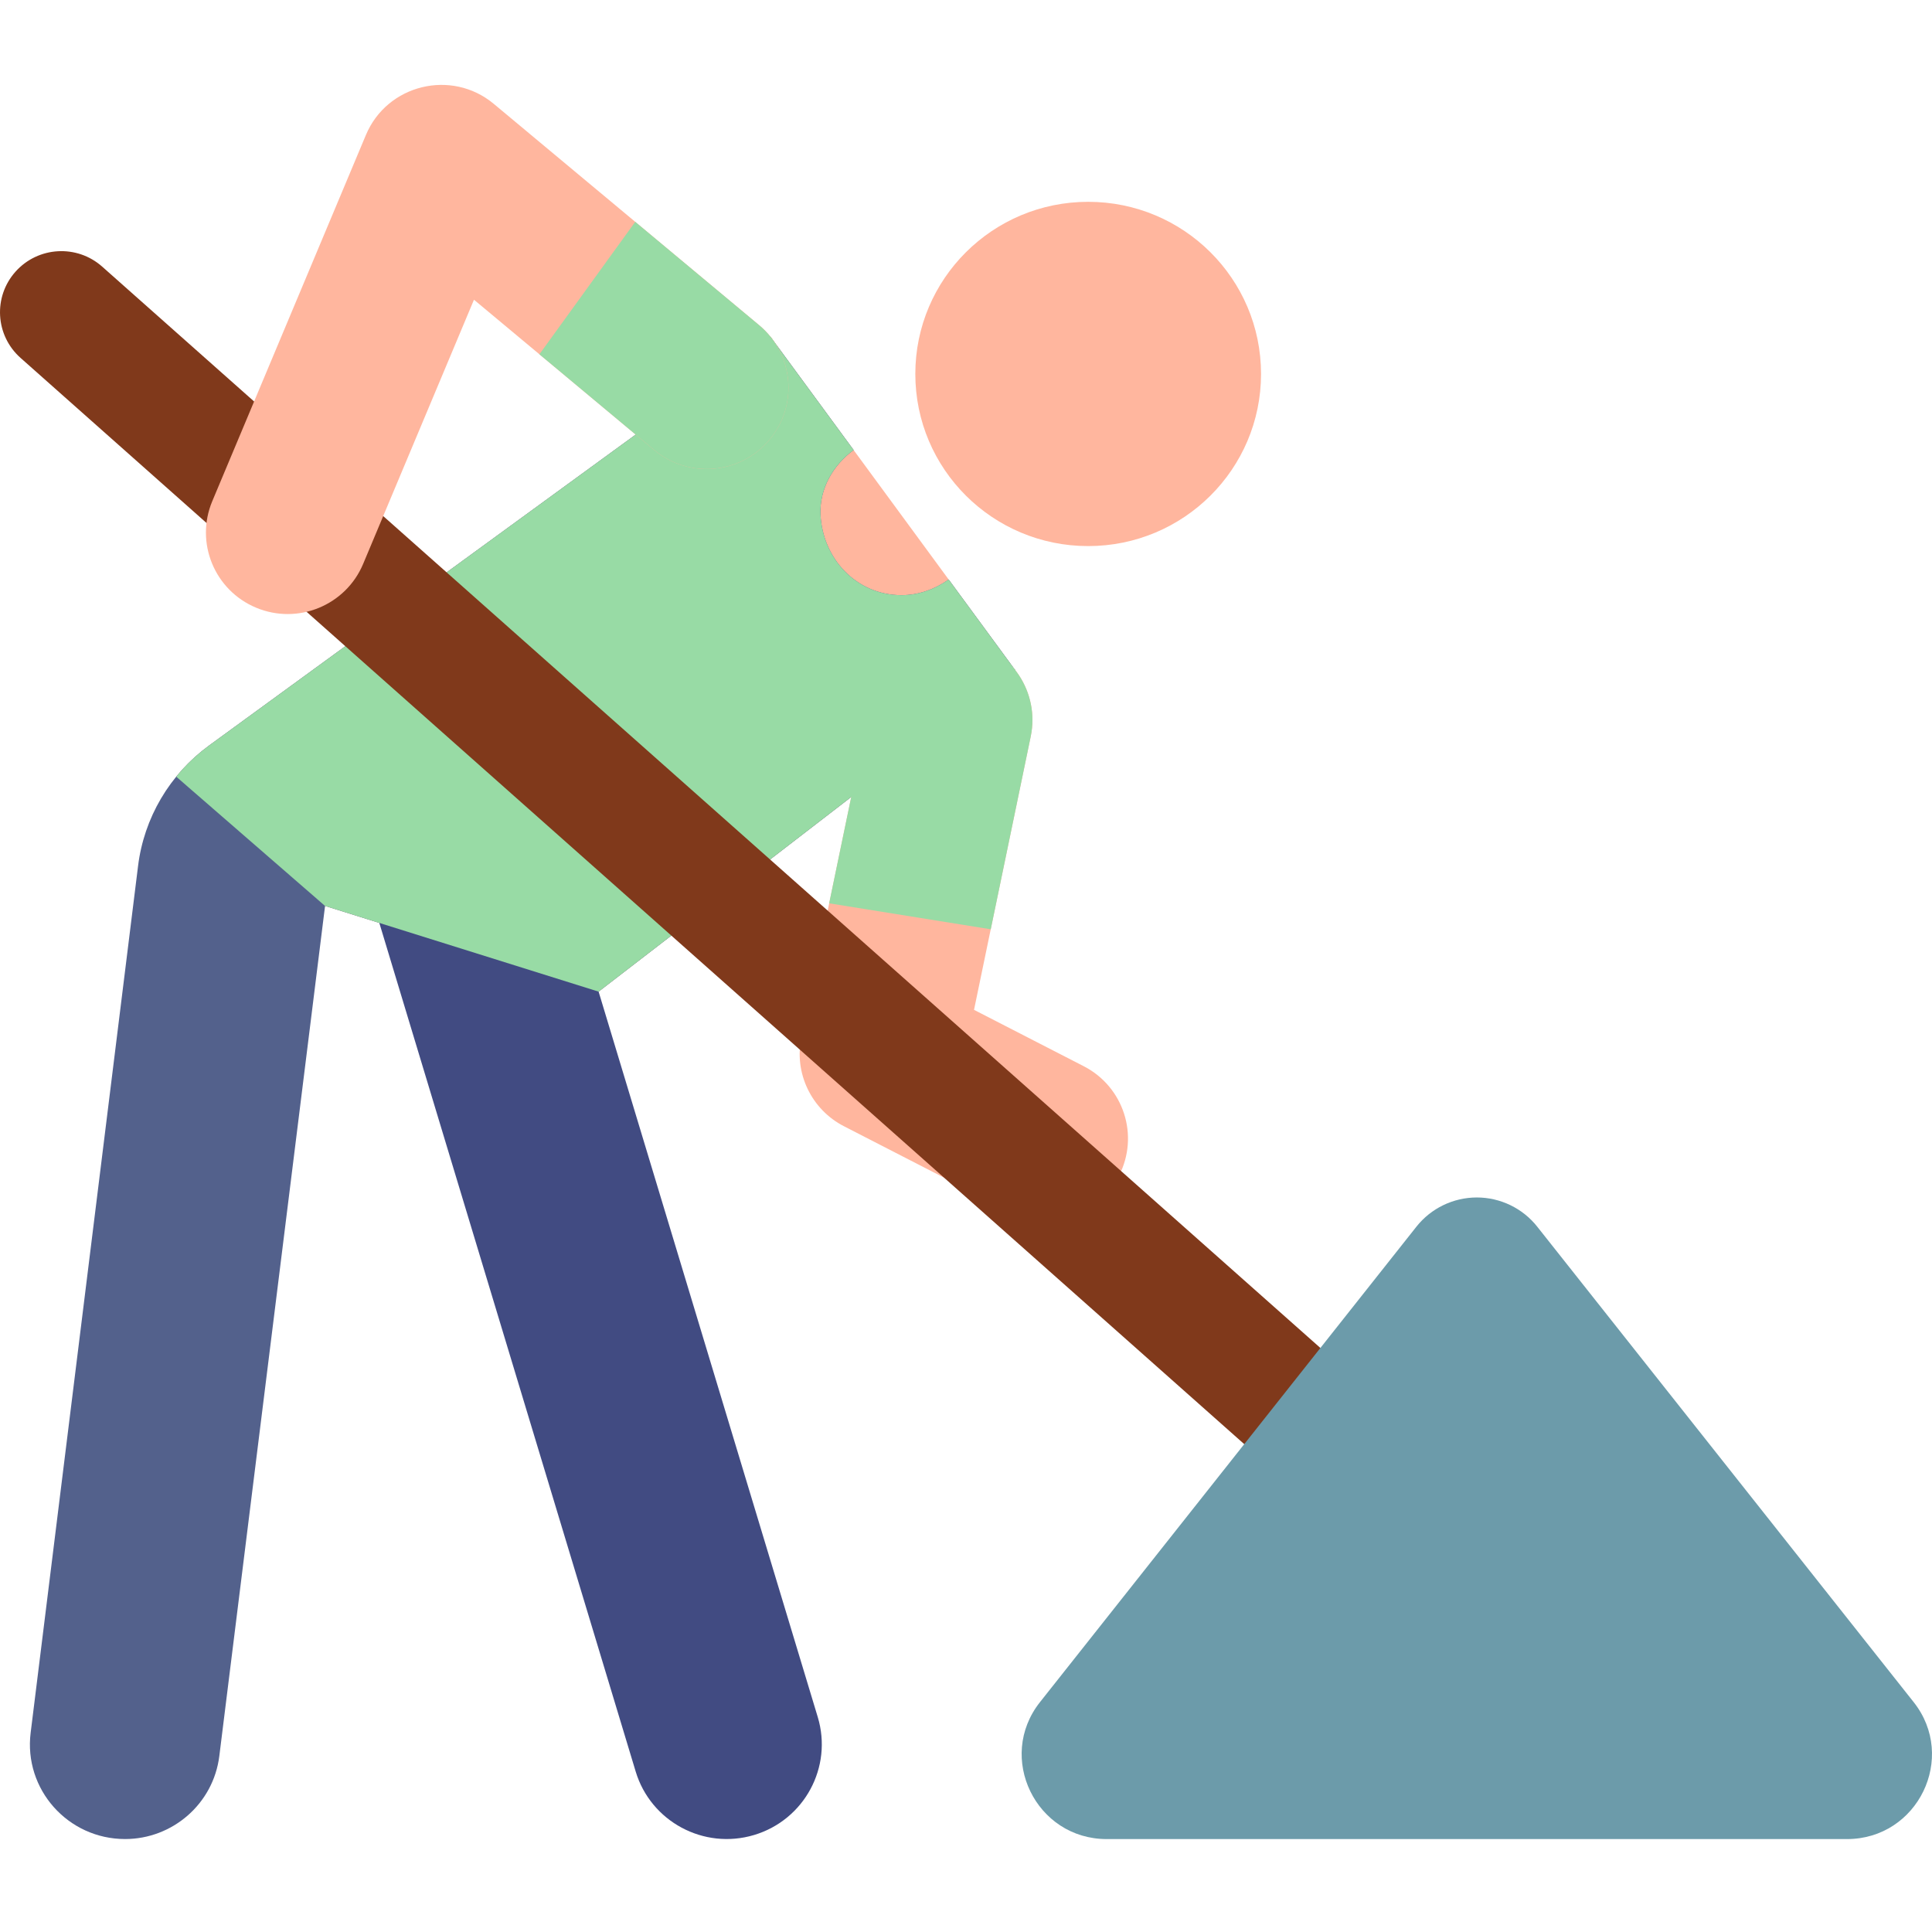 <svg width="52" height="52" viewBox="0 0 52 52" fill="none" xmlns="http://www.w3.org/2000/svg">
<g clip-path="url(#clip0_5999_94706)">
<path d="M20.732 9.057L5.626 20.067C5.297 20.307 5 20.589 4.743 20.904L8.748 24.383L16.111 26.691L27.33 18.045L20.732 9.057Z" fill="#FFB69E"/>
<path d="M25.533 15.597C25.164 15.861 24.718 16.019 24.265 16.019C23.042 16.019 22.137 15.024 22.084 13.848C22.053 13.15 22.427 12.514 22.976 12.113L20.732 9.057L5.626 20.067C5.103 20.449 4.663 20.933 4.334 21.491C4.006 22.048 3.795 22.666 3.716 23.308L0.825 46.637C0.635 48.159 1.828 49.498 3.367 49.498C4.64 49.498 5.742 48.553 5.903 47.264L8.749 24.383L16.111 26.69L27.331 18.045L25.533 15.597Z" fill="#53618C"/>
<path d="M27.151 32.592L22.715 30.313C22.288 30.094 21.945 29.741 21.738 29.309C21.531 28.878 21.471 28.391 21.569 27.922L23.433 18.936C23.679 17.751 24.843 16.988 26.033 17.233C27.223 17.478 27.988 18.637 27.742 19.822L26.216 27.18L29.168 28.697C30.248 29.252 30.672 30.573 30.115 31.648C29.556 32.728 28.227 33.145 27.151 32.592Z" fill="#FFB69E"/>
<path d="M17.11 47.683L10.108 24.505C9.701 23.158 10.467 21.737 11.82 21.331C13.173 20.926 14.601 21.69 15.008 23.037L22.01 46.215C22.417 47.562 21.65 48.983 20.297 49.389C18.938 49.796 17.515 49.024 17.11 47.683Z" fill="#414B82"/>
<path d="M25.533 15.597C25.163 15.861 24.718 16.019 24.264 16.019C23.042 16.019 22.137 15.024 22.084 13.848C22.052 13.15 22.427 12.514 22.975 12.113L20.731 9.057L5.626 20.067C5.297 20.307 5 20.588 4.743 20.904L8.748 24.383L16.111 26.69L27.33 18.045L25.533 15.597Z" fill="#98DBA5"/>
<path d="M29.288 14.698C31.858 14.698 33.941 12.624 33.941 10.065C33.941 7.506 31.858 5.432 29.288 5.432C26.718 5.432 24.636 7.506 24.636 10.065C24.636 12.624 26.718 14.698 29.288 14.698Z" fill="#FFB69E"/>
<path d="M34.355 39.638L0.553 9.633C-0.128 9.028 -0.188 7.989 0.419 7.31C1.026 6.632 2.07 6.572 2.751 7.177L36.554 37.182C37.235 37.786 37.295 38.826 36.688 39.504C36.081 40.183 35.037 40.242 34.355 39.638Z" fill="#80391B"/>
<path d="M6.895 16.357C5.774 15.89 5.245 14.607 5.713 13.49L9.849 3.632C10.419 2.273 12.154 1.847 13.292 2.797L20.433 8.752C21.365 9.529 21.488 10.911 20.707 11.839C19.927 12.767 18.54 12.889 17.608 12.112L12.757 8.067L9.773 15.18C9.307 16.291 8.021 16.826 6.895 16.357Z" fill="#FFB69E"/>
<path d="M26.811 24.313L27.742 19.823C27.988 18.638 27.223 17.478 26.033 17.234C24.843 16.989 23.679 17.751 23.433 18.936L22.317 24.313L26.666 25.012L26.811 24.313ZM20.433 8.753L17.097 5.971L14.518 9.536L14.983 9.923L17.608 12.113C18.54 12.89 19.928 12.767 20.708 11.839C21.488 10.912 21.365 9.53 20.433 8.753Z" fill="#98DBA5"/>
<path d="M29.787 49.499C27.882 49.499 26.81 47.304 27.992 45.812L38.124 33.015C38.318 32.77 38.565 32.573 38.846 32.437C39.128 32.301 39.436 32.23 39.749 32.23C40.062 32.23 40.37 32.301 40.652 32.437C40.933 32.573 41.18 32.77 41.374 33.015L51.506 45.812C52.686 47.301 51.619 49.499 49.711 49.499H29.787Z" fill="#6C9BAA"/>
</g>
<defs>
<clipPath id="clip0_5999_94706">
<rect width="52" height="51.784" fill="white"/>
</clipPath>
</defs>
</svg>
